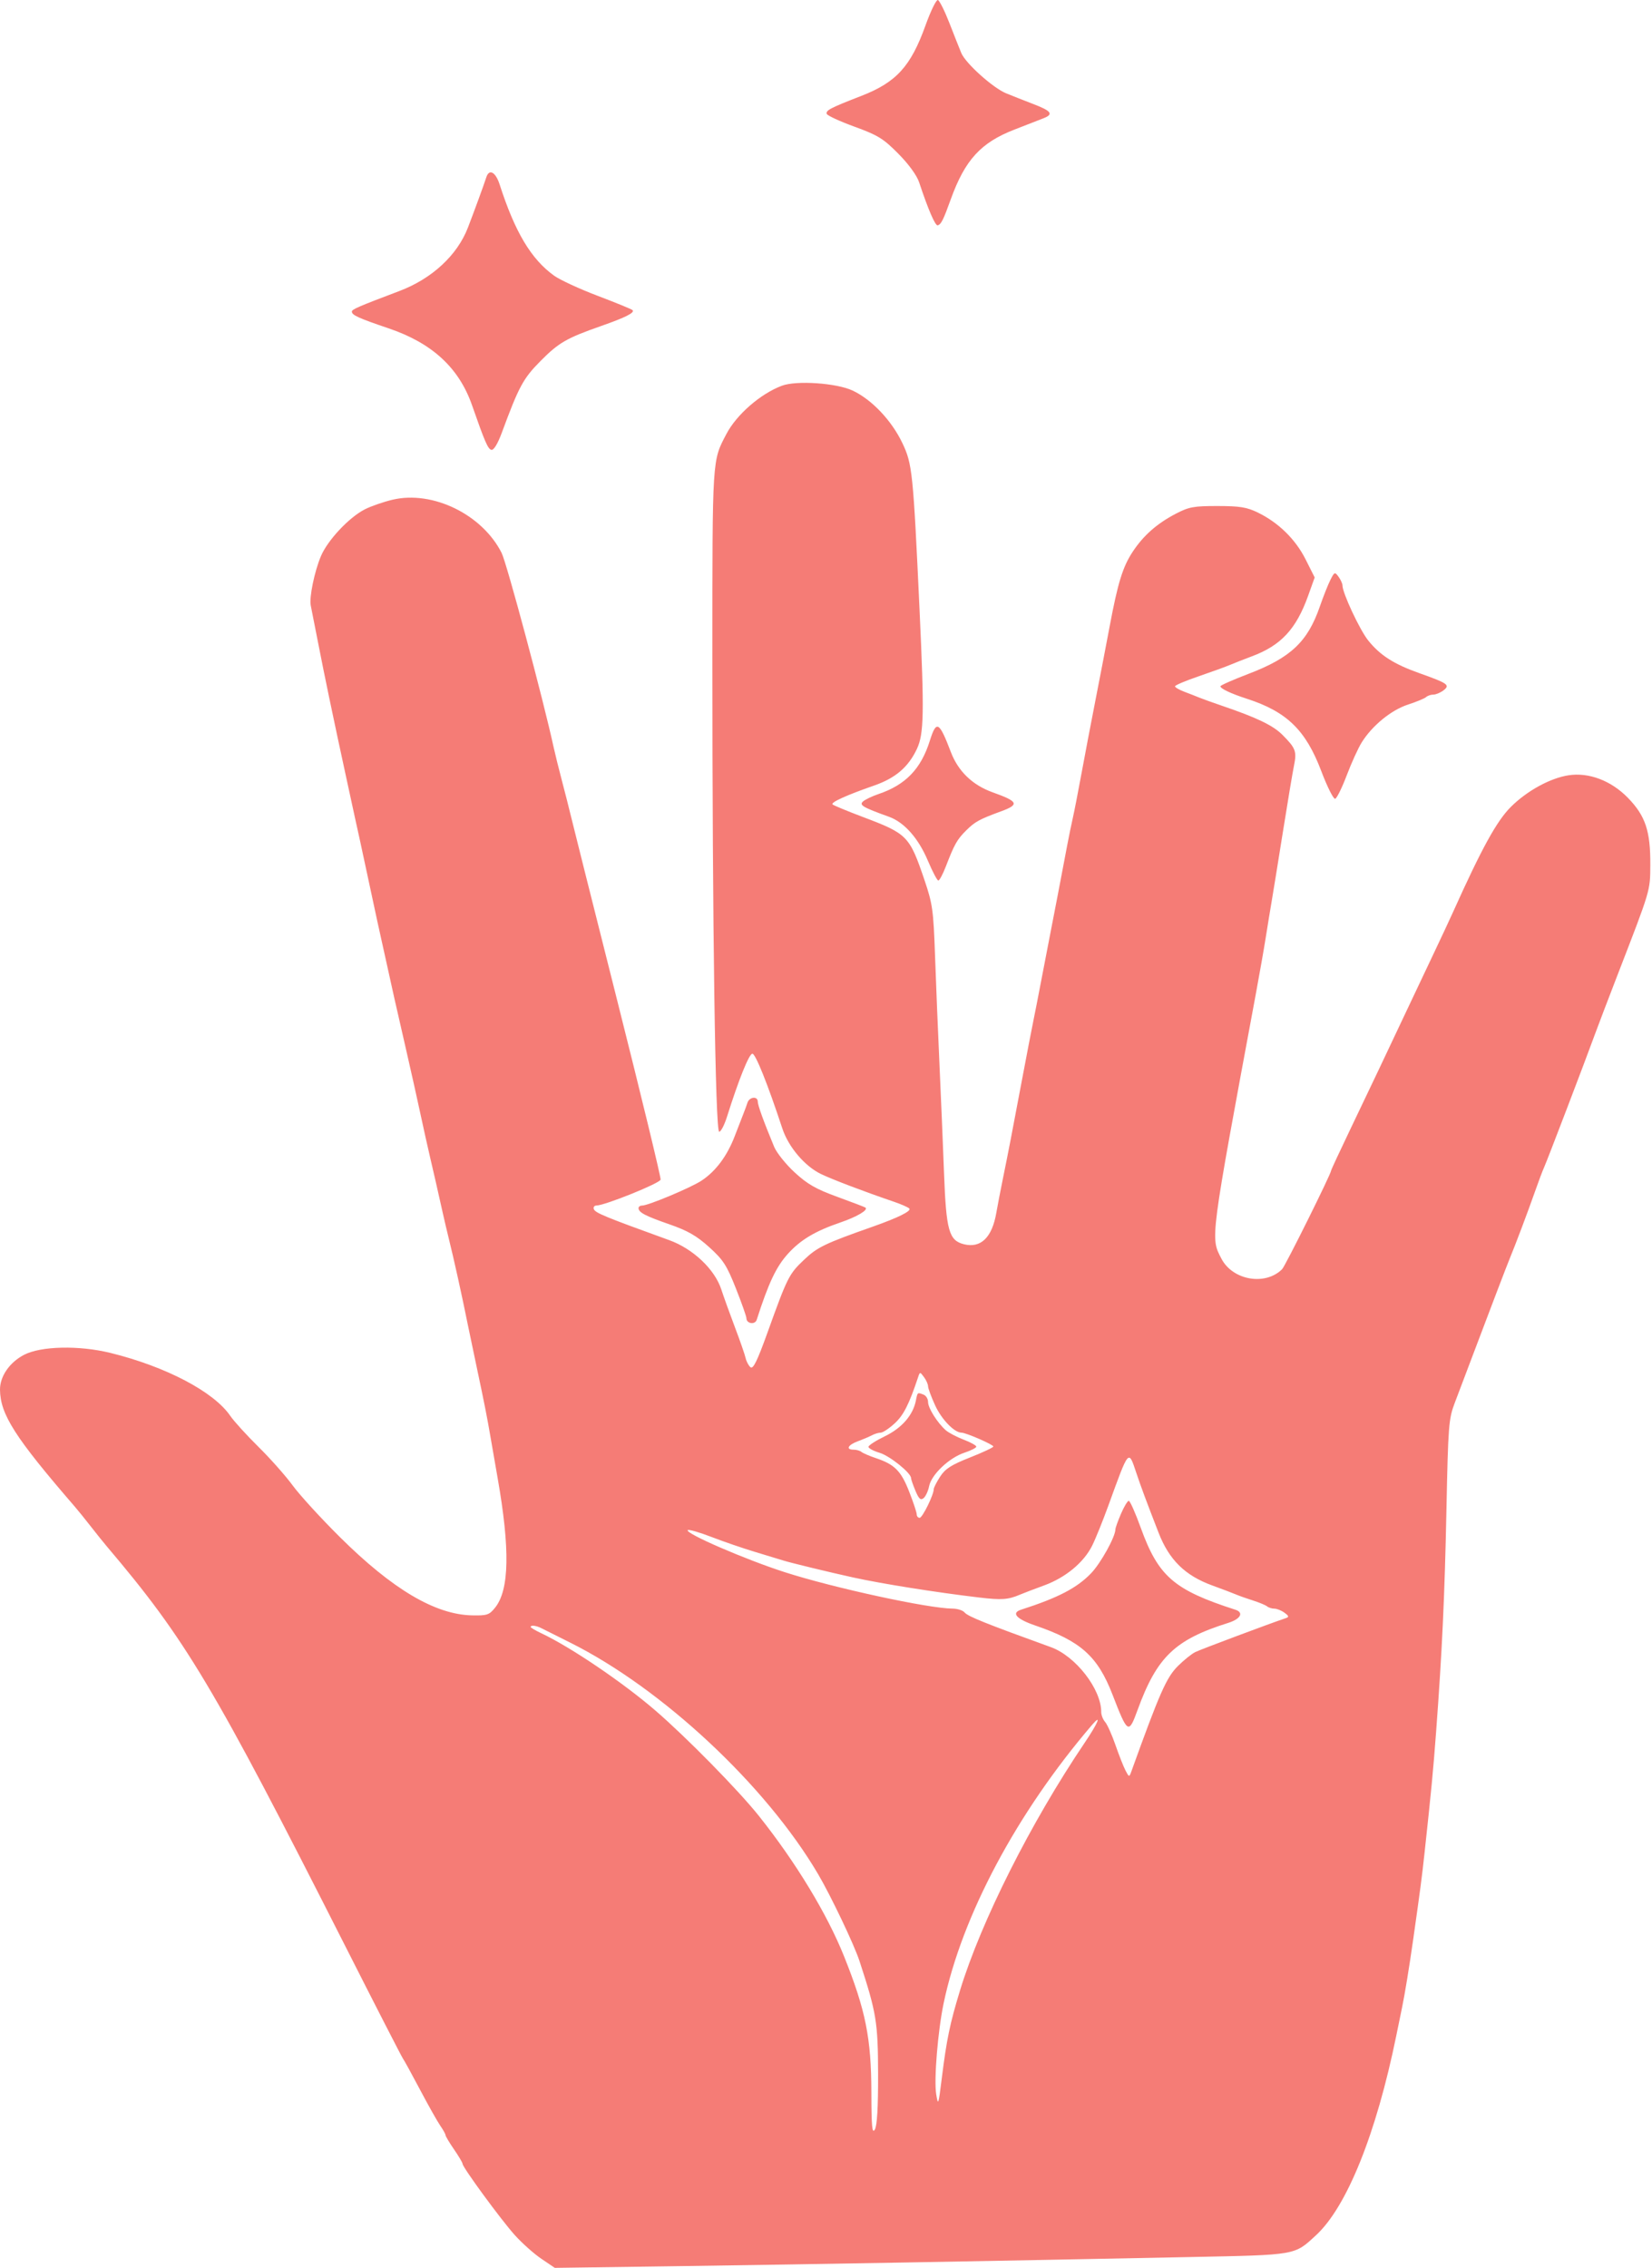 <svg width="582" height="799" viewBox="0 0 582 799" fill="#f57c76" xmlns="http://www.w3.org/2000/svg">
<path fill-rule="evenodd" clip-rule="evenodd" d="M326.061 8.934C320.872 23.39 315.773 28.995 303.457 33.779C292.499 38.035 290.856 38.891 291.267 40.127C291.462 40.715 295.86 42.741 301.04 44.63C309.309 47.645 311.189 48.803 316.464 54.13C320.109 57.811 322.994 61.769 323.8 64.196C327.046 73.966 329.519 79.675 330.381 79.388C331.587 78.986 332.33 77.496 334.963 70.196C339.955 56.357 345.544 50.237 357.376 45.655C361.82 43.933 366.469 42.123 367.707 41.632C371.223 40.237 370.416 39.104 364.207 36.721C361.044 35.507 356.657 33.775 354.457 32.873C349.814 30.969 340.206 22.34 338.67 18.696C338.091 17.321 336.231 12.628 334.537 8.268C332.843 3.908 330.991 0.19 330.422 0.006C329.852 -0.177 327.89 3.84 326.061 8.934ZM171.331 62.446C170.468 65.126 167.198 74.071 164.848 80.18C161.1 89.921 152.178 98.178 140.707 102.52C126.2 108.01 123.957 108.982 123.957 109.777C123.957 111.006 126.303 112.073 136.957 115.687C152.257 120.876 161.707 129.597 166.301 142.767C170.805 155.677 171.91 158.22 173.126 158.47C173.948 158.639 175.345 156.342 176.776 152.47C182.821 136.114 184.31 133.352 190.399 127.204C196.835 120.706 199.57 119.124 211.773 114.845C220.388 111.824 223.728 110.134 222.84 109.246C222.51 108.916 216.992 106.654 210.578 104.221C204.164 101.788 197.238 98.583 195.187 97.1C187.084 91.243 181.441 81.782 176.008 64.946C174.597 60.571 172.325 59.358 171.331 62.446ZM275.457 135.885C267.94 138.705 259.509 146.032 255.93 152.853C250.872 162.494 250.987 160.664 250.973 231.696C250.954 325.281 252.008 398.696 253.37 398.694C253.968 398.693 255.201 396.331 256.11 393.444C260.244 380.321 263.915 371.196 265.062 371.196C266.172 371.196 270.446 381.863 275.621 397.55C277.768 404.055 283.5 410.813 289.218 413.579C293.178 415.495 304.578 419.827 314.957 423.36C317.432 424.202 319.854 425.267 320.34 425.726C321.241 426.579 316.431 428.97 307.457 432.131C290.544 438.087 287.959 439.334 283.242 443.814C277.945 448.846 277.418 449.895 270.388 469.431C266.787 479.441 265.328 482.419 264.402 481.651C263.729 481.092 262.955 479.636 262.682 478.415C262.408 477.195 260.735 472.371 258.963 467.696C257.19 463.021 255.002 456.946 254.099 454.196C251.777 447.126 244.159 439.92 235.809 436.896C212.862 428.586 209.644 427.256 209.191 425.899C208.971 425.237 209.39 424.691 210.124 424.684C213.103 424.657 232.477 416.841 232.733 415.563C232.885 414.805 225.976 386.288 217.38 352.191C208.784 318.094 201.383 288.621 200.933 286.696C200.483 284.771 199.168 279.596 198.009 275.196C196.851 270.796 195.513 265.396 195.036 263.196C191.405 246.451 178.519 198.333 176.706 194.748C169.868 181.226 152.468 172.734 138.348 176.028C135.105 176.784 130.652 178.333 128.454 179.469C122.907 182.335 115.459 190.286 113.077 195.884C110.797 201.241 108.88 210.527 109.48 213.312C109.703 214.348 110.801 219.921 111.92 225.696C113.04 231.471 114.857 240.471 115.959 245.696C117.061 250.921 118.39 257.221 118.913 259.696C119.435 262.171 120.793 268.471 121.931 273.696C123.068 278.921 124.485 285.446 125.079 288.196C125.673 290.946 126.515 294.771 126.95 296.696C127.386 298.621 128.739 304.921 129.957 310.696C131.175 316.471 132.528 322.771 132.964 324.696C133.399 326.621 134.295 330.671 134.955 333.696C136.134 339.105 137.391 344.787 138.936 351.696C139.367 353.621 141.166 361.496 142.935 369.196C144.704 376.896 147.016 387.246 148.072 392.196C149.129 397.146 150.68 404.121 151.519 407.696C152.984 413.938 153.691 417.041 156.02 427.446C156.605 430.058 157.476 433.771 157.957 435.696C159.865 443.338 162.702 456.175 164.92 467.196C165.362 469.396 166.729 475.921 167.957 481.696C170.63 494.267 171.64 499.391 172.886 506.696C173.402 509.721 174.496 516.021 175.317 520.696C179.714 545.728 179.443 560.045 174.455 566.301C172.37 568.916 171.624 569.169 166.308 569.061C153.331 568.799 138.273 559.878 119.717 541.458C113.051 534.84 105.584 526.674 103.125 523.311C100.666 519.948 95.235 513.821 91.055 509.696C86.876 505.571 82.404 500.654 81.117 498.769C75.328 490.29 58.463 481.429 38.957 476.617C27.869 473.882 14.412 474.176 8.457 477.283C3.349 479.948 -0.056 484.905 0.001 489.594C0.107 498.287 5.299 506.403 26.296 530.696C27.485 532.071 30.032 535.221 31.957 537.696C33.882 540.171 36.411 543.321 37.576 544.696C65.535 577.675 75.101 593.708 121.701 685.696C132.428 706.871 141.543 724.646 141.957 725.196C142.371 725.746 145.087 730.696 147.994 736.196C150.901 741.696 154.107 747.39 155.118 748.85C156.13 750.31 156.957 751.804 156.957 752.17C156.957 752.536 158.307 754.798 159.957 757.196C161.607 759.594 162.957 761.872 162.957 762.258C162.957 763.485 176.511 781.991 181.346 787.365C183.904 790.208 188.125 793.972 190.727 795.729L195.457 798.925L241.457 798.283C285.314 797.672 345.249 796.601 419.457 795.105C457.025 794.347 455.917 794.54 463.64 787.421C474.497 777.413 484.868 751.636 491.895 717.196C492.569 713.896 493.493 709.396 493.949 707.196C494.934 702.444 496.499 692.873 497.874 683.196C500.47 664.911 500.91 661.55 501.898 652.446C504.229 630.982 504.932 623.614 505.933 610.196C508.064 581.623 508.958 562.393 509.585 531.696C510.188 502.146 510.369 499.825 512.515 494.196C513.773 490.896 516.669 483.246 518.949 477.196C524.749 461.809 530.956 445.568 531.942 443.196C533.834 438.645 538.325 426.738 540.617 420.196C541.966 416.346 543.489 412.296 544.002 411.196C544.945 409.174 558.602 373.42 561.955 364.196C562.955 361.446 566.558 351.996 569.962 343.196C581.572 313.185 581.352 313.928 581.406 304.696C581.477 292.757 579.69 287.405 573.516 281.063C567.61 274.999 559.738 272.011 552.581 273.119C546.107 274.121 537.926 278.61 532.256 284.273C527.291 289.232 522.026 298.808 511.955 321.196C510.718 323.946 507.565 330.696 504.948 336.196C502.33 341.696 498.282 350.246 495.952 355.196C488.43 371.175 482.869 382.887 475.839 397.555C472.054 405.452 468.957 412.111 468.957 412.353C468.957 413.486 452.809 445.987 451.689 447.106C445.761 453.035 434.251 451.032 430.296 443.384C426.416 435.882 426.195 437.582 442.419 350.196C443.747 343.046 445.328 334.046 445.934 330.196C446.54 326.346 447.461 320.721 447.981 317.696C448.501 314.671 450.284 303.646 451.944 293.196C453.603 282.746 455.371 272.181 455.872 269.718C456.899 264.673 456.486 263.574 451.785 258.854C448.509 255.565 442.795 252.813 430.63 248.668C427.235 247.511 423.557 246.19 422.457 245.731C421.357 245.273 418.995 244.348 417.207 243.676C415.419 243.003 413.957 242.147 413.957 241.773C413.957 241.399 417.669 239.825 422.207 238.275C426.745 236.725 431.807 234.885 433.457 234.186C435.107 233.487 438.482 232.161 440.957 231.24C451.302 227.39 456.647 221.64 460.879 209.811L463.163 203.426L459.965 197.063C456.412 189.991 450.443 184.133 443.173 180.58C439.264 178.669 436.831 178.273 428.957 178.264C420.553 178.255 418.856 178.568 414.244 180.973C407.607 184.435 402.869 188.604 399.093 194.305C395.55 199.653 393.825 205.226 390.924 220.696C389.737 227.021 387.487 238.721 385.923 246.696C384.359 254.671 382.131 266.371 380.97 272.696C379.81 279.021 378.448 285.996 377.944 288.196C377.44 290.396 376.562 294.671 375.994 297.696C374.185 307.32 370.984 324.023 369.957 329.196C369.411 331.946 368.066 338.921 366.969 344.696C365.872 350.471 364.552 357.221 364.037 359.696C363.521 362.171 361.702 371.621 359.993 380.696C356.177 400.962 355.386 405.056 353.325 415.196C352.431 419.596 351.391 424.996 351.014 427.196C349.515 435.96 345.546 439.814 339.566 438.313C334.323 436.997 333.338 433.485 332.588 413.439C332.212 403.405 331.482 385.971 330.965 374.696C330.448 363.421 329.75 346.321 329.414 336.696C328.855 320.718 328.537 318.413 325.754 310.196C320.423 294.453 319.733 293.744 303.954 287.79C298.446 285.711 293.654 283.726 293.306 283.378C292.598 282.67 298.216 280.121 307.957 276.73C315.48 274.111 320.016 270.229 323.02 263.84C325.512 258.537 325.651 251.223 323.953 214.696C321.699 166.225 321.411 163.432 317.891 156.058C314.097 148.108 307.139 140.767 300.386 137.59C294.723 134.927 280.588 133.959 275.457 135.885ZM468.711 204.256C467.89 205.873 466.204 210.121 464.966 213.696C460.674 226.086 454.712 231.711 439.855 237.383C434.411 239.461 429.957 241.431 429.957 241.76C429.957 242.596 433.609 244.32 439.257 246.151C453.353 250.718 460.012 257.189 465.481 271.63C467.588 277.193 469.794 281.589 470.384 281.398C470.974 281.208 472.807 277.484 474.457 273.124C476.107 268.764 478.472 263.563 479.714 261.567C483.405 255.632 490.131 250.127 496.036 248.21C499.017 247.242 501.885 246.055 502.407 245.573C502.93 245.091 504.081 244.696 504.966 244.696C505.851 244.696 507.448 244.03 508.516 243.215C510.983 241.333 510.147 240.733 500.07 237.156C491.062 233.958 486.242 230.878 482.02 225.624C479.048 221.927 472.957 208.904 472.957 206.25C472.957 205.605 472.338 204.232 471.581 203.197C470.272 201.407 470.133 201.458 468.711 204.256ZM327.567 260.985C324.449 270.897 319.025 276.516 309.457 279.744C307.257 280.487 304.831 281.647 304.065 282.322C302.601 283.614 303.865 284.364 313.203 287.74C318.601 289.692 323.553 295.295 326.908 303.248C328.52 307.07 330.17 310.196 330.574 310.196C330.978 310.196 332.175 307.946 333.235 305.196C336.256 297.357 337.191 295.707 340.428 292.501C343.5 289.458 345.049 288.615 352.767 285.779C359.219 283.409 358.731 282.337 349.745 279.133C342.653 276.605 337.591 271.743 335.007 264.979C330.843 254.075 329.9 253.568 327.567 260.985ZM263.335 388.446C263.027 389.408 262.41 391.096 261.964 392.196C261.517 393.296 260.122 396.896 258.863 400.196C256.174 407.248 252.115 412.677 247.078 415.963C243.247 418.462 228.323 424.71 226.207 424.701C225.52 424.698 224.957 425.091 224.957 425.574C224.957 427.109 227.246 428.316 235.801 431.293C242.27 433.544 245.426 435.352 249.84 439.339C254.785 443.805 256.023 445.715 259.246 453.858C261.287 459.015 262.957 463.741 262.957 464.358C262.957 466.319 265.99 466.796 266.59 464.929C270.769 451.927 273.447 446.266 277.586 441.685C282.016 436.782 287.195 433.682 295.957 430.692C301.904 428.662 305.994 426.245 304.897 425.407C304.655 425.222 300.208 423.524 295.015 421.633C287.452 418.88 284.452 417.162 279.942 413.002C276.845 410.146 273.602 406.096 272.735 404.002C269.027 395.049 266.957 389.339 266.957 388.063C266.957 386.073 263.993 386.387 263.335 388.446ZM326.957 488.357C326.957 489.061 328.081 492.094 329.454 495.096C331.709 500.025 336.221 504.696 338.728 504.696C340.282 504.696 349.957 508.905 349.953 509.579C349.951 509.918 346.239 511.661 341.703 513.452C335.141 516.043 332.998 517.418 331.207 520.188C329.969 522.102 328.957 524.087 328.957 524.599C328.957 526.591 324.972 534.696 323.993 534.696C323.423 534.696 322.957 534.145 322.957 533.471C322.957 532.797 321.75 529.169 320.275 525.409C317.413 518.115 315.166 515.875 308.457 513.628C306.257 512.891 304.029 511.93 303.507 511.492C302.985 511.054 301.747 510.696 300.757 510.696C297.869 510.696 298.679 509.042 302.207 507.734C303.995 507.071 306.238 506.117 307.193 505.613C308.148 505.108 309.536 504.696 310.277 504.696C311.018 504.696 313.222 503.234 315.176 501.446C318.306 498.582 320.244 494.769 323.433 485.196C324.091 483.221 324.118 483.22 325.528 485.137C326.314 486.205 326.957 487.654 326.957 488.357ZM322.654 493.446C321.622 498.584 317.696 503.08 311.707 505.983C308.544 507.516 305.957 509.185 305.957 509.693C305.957 510.2 307.719 511.144 309.873 511.789C313.463 512.864 320.957 518.882 320.957 520.688C320.957 521.108 321.654 523.119 322.505 525.157C323.718 528.059 324.341 528.622 325.384 527.756C326.117 527.148 326.999 525.238 327.344 523.512C328.158 519.441 334.407 513.528 339.764 511.76C342.07 510.999 343.957 510.035 343.957 509.619C343.957 509.202 341.929 508.087 339.451 507.14C336.972 506.194 334.138 504.694 333.153 503.808C330.148 501.104 326.957 496 326.957 493.899C326.957 492.805 326.245 491.637 325.375 491.303C323.179 490.46 323.268 490.39 322.654 493.446ZM400.265 518.696C401.956 523.759 403.782 528.668 408.173 539.959C411.897 549.533 417.494 555.032 427.073 558.524C430.584 559.804 434.357 561.237 435.457 561.708C436.557 562.178 439.257 563.135 441.457 563.834C443.657 564.533 445.885 565.462 446.407 565.9C446.929 566.338 448.081 566.696 448.966 566.696C449.851 566.696 451.448 567.339 452.516 568.125C454.119 569.304 454.196 569.64 452.957 570.052C447.525 571.86 423.029 581.038 421.097 581.99C419.798 582.629 417.035 584.853 414.955 586.933C410.931 590.957 408.57 596.311 398.523 624.196C397.838 626.099 397.74 626.075 396.508 623.696C395.796 622.321 394.201 618.271 392.963 614.696C391.725 611.121 390.092 607.486 389.335 606.617C388.577 605.749 387.959 604.174 387.962 603.117C387.983 595.046 378.953 583.413 370.211 580.251C347.134 571.902 340.979 569.427 339.822 568.033C339.211 567.298 337.305 566.688 335.585 566.678C327.055 566.627 293.669 559.381 276.457 553.844C262.54 549.367 241.203 540.117 242.289 539.031C242.614 538.706 246.385 539.792 250.668 541.445C254.952 543.097 261.832 545.459 265.957 546.694C270.082 547.928 274.582 549.298 275.957 549.737C278.382 550.513 292.331 553.899 300.457 555.684C310.702 557.934 329.595 560.943 344.838 562.753C352.928 563.713 355.17 563.553 359.457 561.711C360.557 561.238 364.32 559.804 367.82 558.524C375.39 555.755 381.792 550.462 384.764 544.516C385.951 542.14 388.554 535.696 390.549 530.196C397.75 510.339 397.551 510.574 400.265 518.696ZM394.921 533.279C393.841 535.8 392.957 538.262 392.957 538.75C392.957 541.367 387.773 550.727 384.371 554.252C379.36 559.443 372.798 562.854 359.707 567.07C356.152 568.214 358.082 570.359 364.707 572.625C380.724 578.103 386.706 583.453 391.931 596.97C397.285 610.822 397.617 611.028 400.746 602.448C407.583 583.695 413.896 577.625 432.707 571.712C437.078 570.338 438.301 568.066 435.207 567.07C413.564 560.1 408.093 555.356 401.876 538.17C399.996 532.971 398.104 528.713 397.671 528.707C397.239 528.701 396.002 530.758 394.921 533.279ZM190.721 573.571C191.676 574.053 196.282 576.36 200.957 578.698C233.376 594.911 269.795 628.93 288.205 660.196C292.708 667.844 300.913 685.065 302.796 690.82C308.774 709.09 309.309 712.35 309.351 730.696C309.378 742.471 309.002 748.85 308.204 750.196C307.252 751.801 307.012 749.235 306.987 737.196C306.947 718.02 304.98 708.202 297.373 689.196C291.37 674.197 280.353 656.036 267.344 639.696C260.219 630.746 241.848 612.038 230.927 602.61C219.455 592.707 201.001 580.206 190.707 575.366C188.645 574.396 186.957 573.398 186.957 573.149C186.957 572.416 188.85 572.628 190.721 573.571ZM382.114 613.963C363.14 642.081 345.677 676.781 338.214 701.196C334.657 712.832 333.485 718.479 331.783 732.196C330.61 741.653 330.503 741.952 329.817 737.696C328.995 732.599 330.405 715.435 332.447 705.696C338.917 674.827 358.233 638.595 384.695 607.689C388.271 603.513 386.874 606.91 382.114 613.963Z" fill="#f57c76"/>
</svg>
